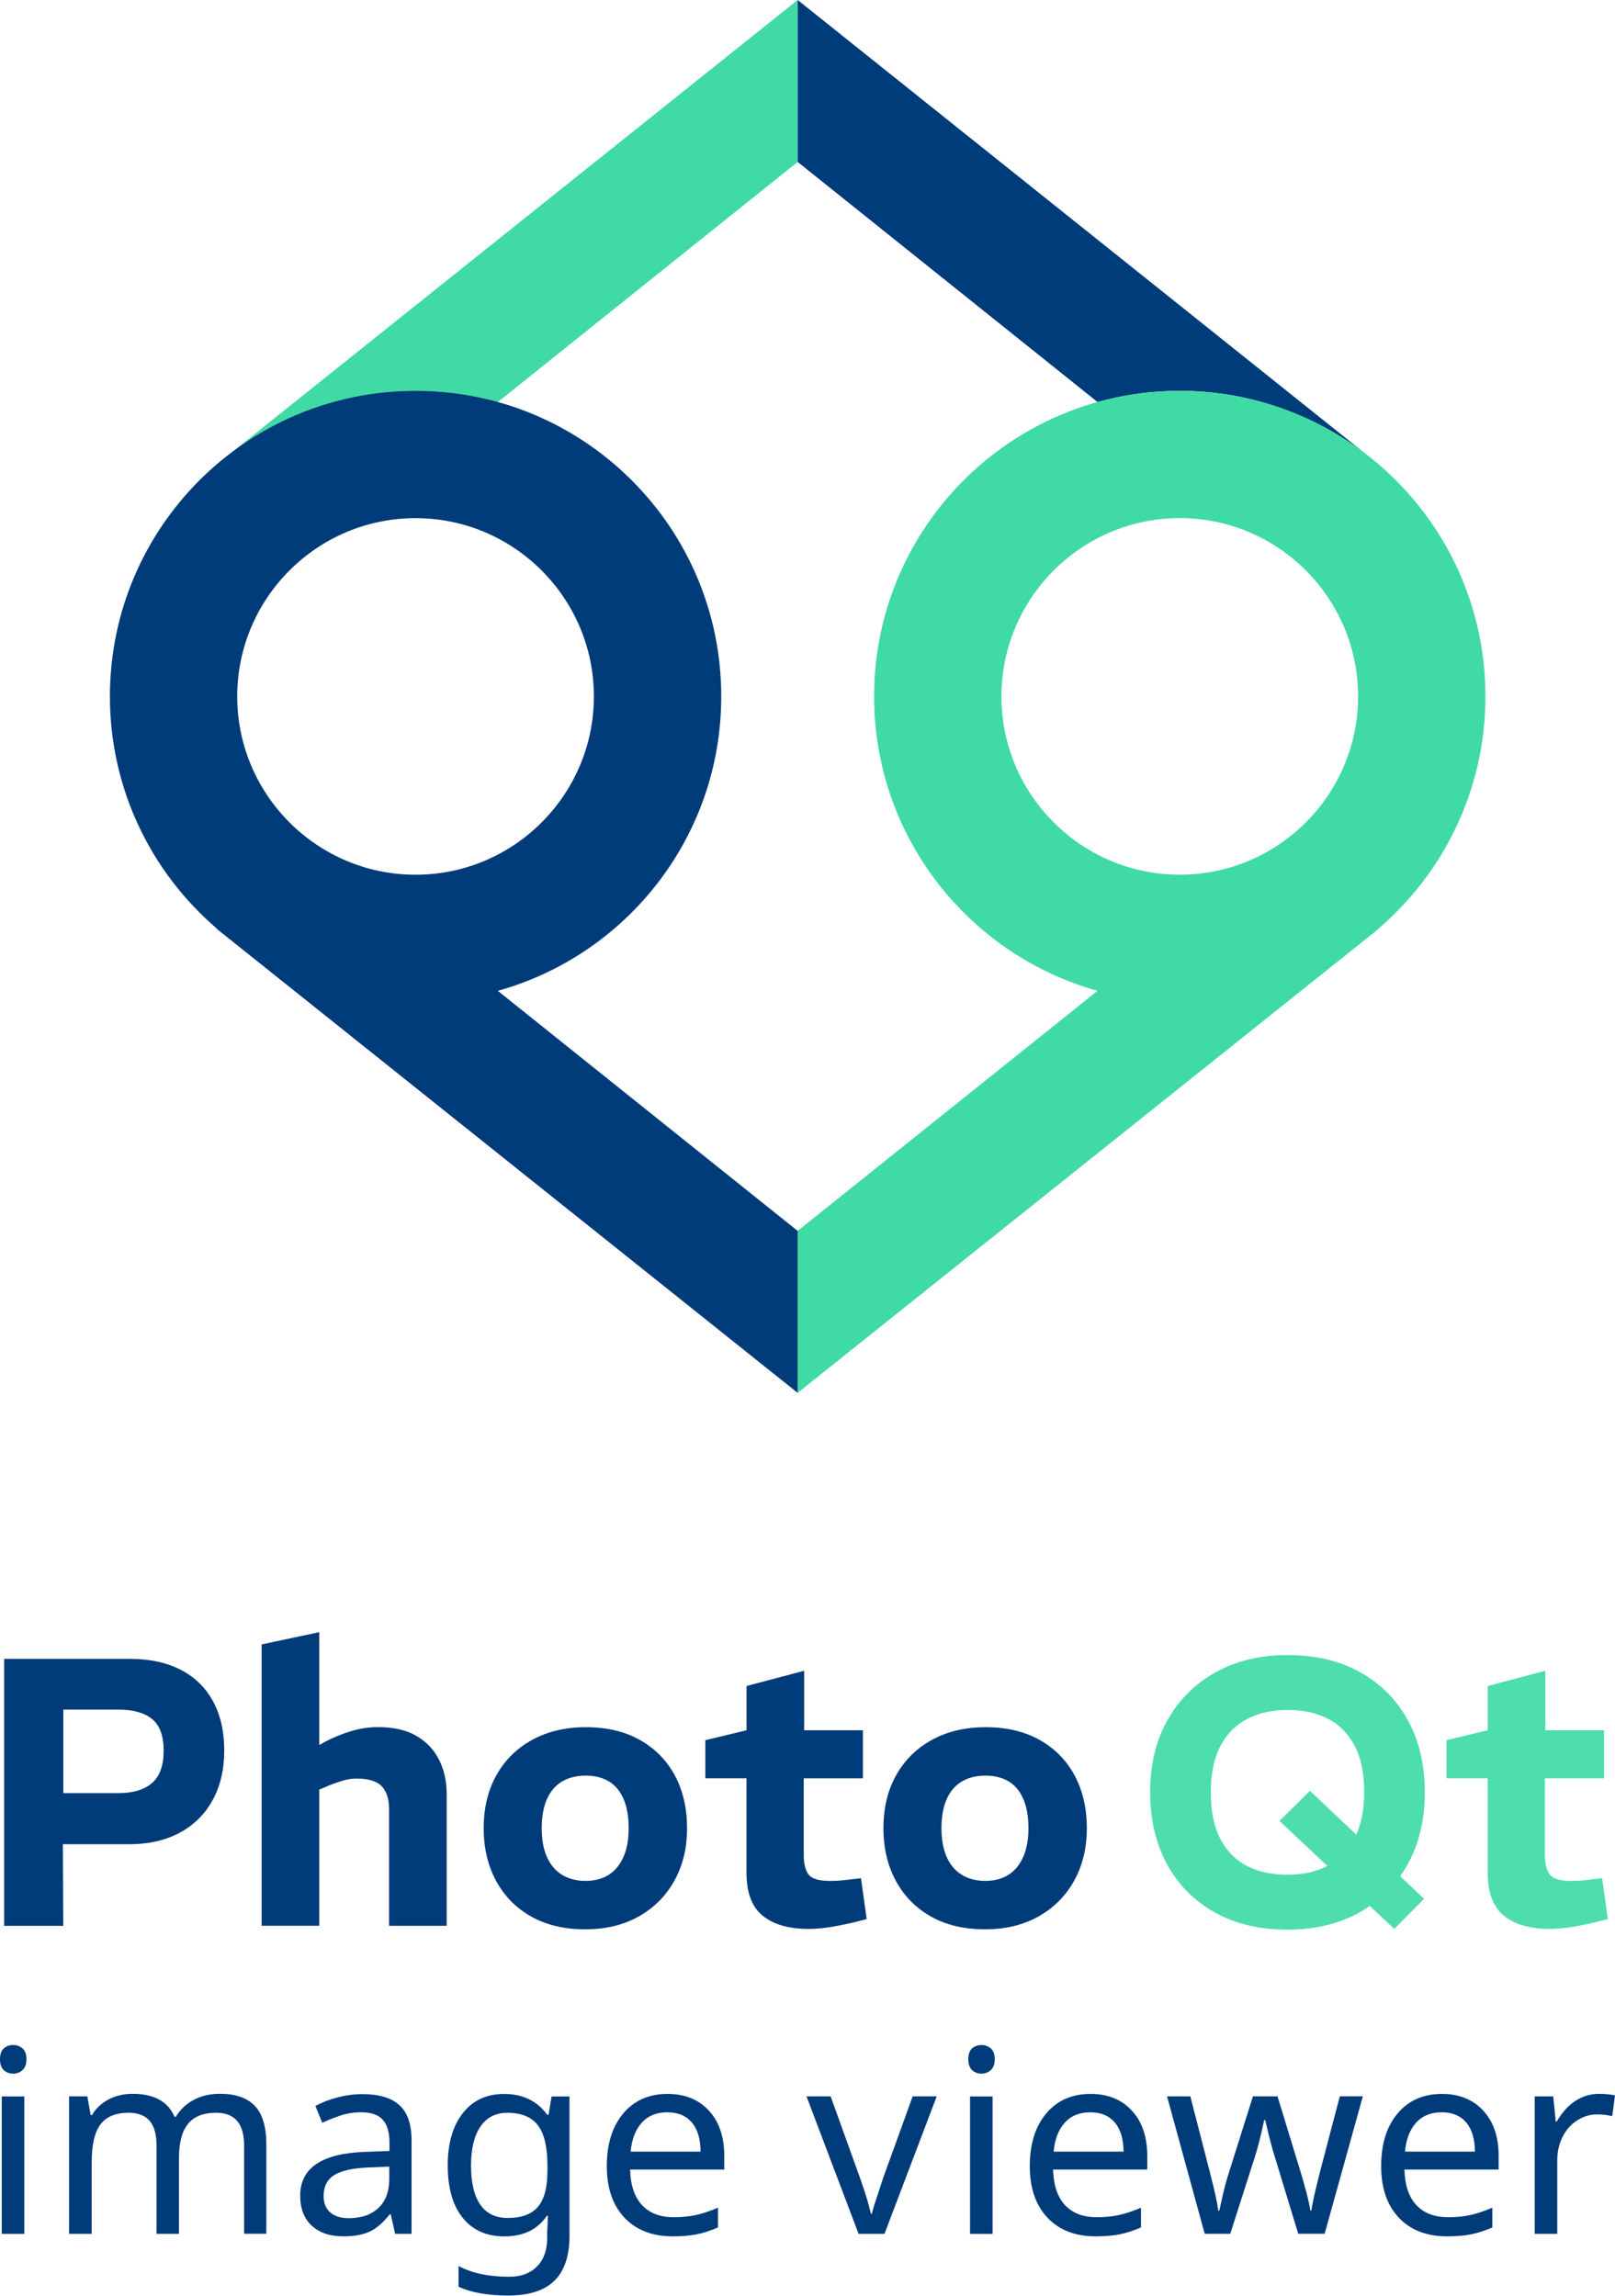 <?xml version="1.0" encoding="UTF-8"?>
<svg width="320" height="455" version="1.1" viewBox="0 0 320 455" xmlns="http://www.w3.org/2000/svg">
 <path d="m46.069 89.53c10.112-7.526 22.734-12.075 36.276-12.075 5.645 0 11.112 0.778 16.297 2.222l59.41-47.58v-32.098l-111.98 89.53z" fill="#40DBA4"/>
 <path d="m270.04 89.53c-10.112-7.526-22.735-12.075-36.276-12.075-5.645 0-11.112 0.778-16.297 2.222l-59.41-47.58v-32.098l111.98 89.53z" fill="#003B7A"/>
 <path d="m294.33 138.02c0-33.453-27.12-60.566-60.566-60.566-33.453 0-60.565 27.12-60.565 60.566 0 27.801 18.734 51.232 44.268 58.351l-59.417 47.573v32.097l115.16-91.989-0.037-0.044c12.948-11.105 21.156-27.587 21.156-45.988zm-95.901 0c0-19.482 15.853-35.335 35.335-35.335 19.483 0 35.335 15.853 35.335 35.335 0 19.483-15.852 35.335-35.335 35.335-19.482 0-35.335-15.852-35.335-35.335z" fill="#40DBA4"/>
 <g fill="#003B7A">
  <path d="m98.642 196.37c25.534-7.119 44.268-30.542 44.268-58.351 0-33.453-27.119-60.566-60.565-60.566-33.453 0-60.566 27.12-60.566 60.566 0 18.401 8.208 34.883 21.156 45.988l-0.037 0.044 115.15 91.997v-32.098l-59.41-47.58zm-16.304-93.678c19.483 0 35.335 15.852 35.335 35.335 0 19.482-15.852 35.335-35.335 35.335-19.482 0-35.335-15.853-35.335-35.335 0-19.483 15.853-35.335 35.335-35.335z"/>
  <path d="m0.822 381.68v-52.913h24.942c3.933 0 7.297 0.733 10.089 2.192 2.8 1.46 4.926 3.549 6.386 6.275 1.459 2.718 2.193 5.948 2.193 9.674 0 3.778-0.77 7.067-2.304 9.867-1.541 2.801-3.719 4.949-6.541 6.46-2.822 1.511-6.148 2.267-9.978 2.267h-13.149l0.074 16.178h-11.712zm11.719-26.305h10.964c2.874 0 5.074-0.666 6.615-2 1.533-1.333 2.304-3.466 2.304-6.385 0-2.971-0.77-5.074-2.304-6.312-1.541-1.237-3.741-1.852-6.615-1.852h-10.964v16.549z"/>
  <path d="m51.847 381.68v-55.78l11.415-2.422v22.371l1.059-0.607c1.711-0.904 3.467-1.623 5.252-2.156 1.785-0.526 3.563-0.793 5.326-0.793 3.126 0 5.682 0.593 7.675 1.778s3.474 2.771 4.459 4.763c0.985 1.993 1.474 4.245 1.474 6.764v26.075h-11.415v-23.209c0-1.911-0.481-3.385-1.437-4.422-0.956-1.03-2.622-1.548-4.985-1.548-0.904 0-1.793 0.126-2.644 0.378-0.859 0.251-1.741 0.555-2.645 0.903l-2.119 0.904v26.987h-11.415v0.014z"/>
  <path d="m115.95 382.37c-4.133 0-7.697-0.845-10.697-2.534s-5.319-4.044-6.956-7.067c-1.637-3.022-2.459-6.504-2.459-10.43 0-4.03 0.844-7.548 2.533-10.541 1.688-3 4.053-5.326 7.104-6.993 3.044-1.667 6.585-2.496 10.622-2.496 4.134 0 7.697 0.844 10.697 2.533s5.304 4.03 6.919 7.03 2.422 6.489 2.422 10.467c0 3.934-0.844 7.408-2.533 10.43-1.689 3.023-4.045 5.378-7.067 7.067-3.03 1.689-6.556 2.534-10.586 2.534zm0.074-9.601c1.763 0 3.274-0.392 4.534-1.17 1.259-0.778 2.244-1.956 2.948-3.519s1.059-3.474 1.059-5.741c0-2.318-0.34-4.259-1.022-5.822-0.681-1.563-1.652-2.719-2.911-3.474-1.259-0.756-2.8-1.134-4.608-1.134-1.763 0-3.304 0.378-4.607 1.134-1.312 0.755-2.319 1.918-3.023 3.474-0.704 1.563-1.059 3.504-1.059 5.822 0 2.267 0.355 4.186 1.059 5.741 0.704 1.563 1.711 2.734 3.023 3.519 1.303 0.778 2.844 1.17 4.607 1.17z"/>
  <path d="m160.24 382.29c-3.933 0-6.963-0.867-9.111-2.608-2.141-1.741-3.215-4.57-3.215-8.504v-18.741h-8.156v-7.556l8.163-1.963v-8.771l11.415-3.023v11.794h11.638v9.526h-11.719v15.193c0 1.711 0.311 3 0.948 3.852 0.63 0.86 2.052 1.289 4.274 1.289 0.652 0 1.311-0.022 1.963-0.074s1.334-0.126 2.037-0.229l2.119-0.23 1.133 8.089-1.74 0.452c-1.615 0.407-3.275 0.756-4.986 1.059-1.711 0.289-3.304 0.445-4.763 0.445z"/>
  <path d="m195.16 382.37c-4.133 0-7.696-0.845-10.697-2.534-3-1.689-5.318-4.044-6.955-7.067-1.638-3.022-2.46-6.504-2.46-10.43 0-4.03 0.845-7.548 2.534-10.541 1.689-3 4.052-5.326 7.104-6.993s6.585-2.496 10.622-2.496c4.134 0 7.697 0.844 10.697 2.533s5.304 4.03 6.919 7.03 2.422 6.489 2.422 10.467c0 3.934-0.844 7.408-2.533 10.43-1.689 3.023-4.045 5.378-7.067 7.067-3.023 1.689-6.556 2.534-10.586 2.534zm0.074-9.601c1.763 0 3.274-0.392 4.534-1.17 1.259-0.778 2.244-1.956 2.948-3.519s1.059-3.474 1.059-5.741c0-2.318-0.34-4.259-1.022-5.822-0.681-1.563-1.652-2.719-2.911-3.474-1.259-0.756-2.8-1.134-4.608-1.134-1.763 0-3.304 0.378-4.607 1.134-1.312 0.755-2.319 1.918-3.023 3.474-0.703 1.563-1.059 3.504-1.059 5.822 0 2.267 0.356 4.186 1.059 5.741 0.704 1.563 1.711 2.734 3.023 3.519 1.311 0.778 2.844 1.17 4.607 1.17z"/>
 </g>
 <path d="m278.91 369.51c2.267-4.081 3.4-8.844 3.4-14.289s-1.111-10.193-3.326-14.245-5.356-7.23-9.408-9.527c-4.059-2.289-8.881-3.437-14.474-3.437-5.393 0-10.127 1.134-14.208 3.4-4.082 2.267-7.267 5.43-9.564 9.49-2.296 4.059-3.437 8.807-3.437 14.245 0 5.437 1.111 10.208 3.326 14.289 2.215 4.082 5.363 7.267 9.445 9.564 4.082 2.296 8.889 3.437 14.438 3.437 5.393 0 10.141-1.134 14.245-3.4 0.726-0.4 1.415-0.837 2.081-1.297l4.838 4.549 5.896-5.971-4.726-4.474c0.519-0.748 1.022-1.519 1.474-2.334zm-23.808 2.045c-3.126 0-5.823-0.593-8.09-1.778-2.266-1.185-4.015-2.985-5.252-5.4-1.237-2.423-1.852-5.467-1.852-9.149 0-3.674 0.63-6.726 1.889-9.148 1.26-2.423 3.038-4.223 5.327-5.408s4.948-1.778 7.978-1.778c3.126 0 5.822 0.593 8.089 1.778s4.015 2.971 5.252 5.371c1.237 2.392 1.852 5.429 1.852 9.104 0 3.326-0.519 6.148-1.556 8.459l-9.178-8.689-6.045 5.971 9.497 8.926c-2.252 1.163-4.882 1.741-7.911 1.741z" fill="#4DDEAB"/>
 <path d="m307.1 382.29c-3.933 0-6.971-0.867-9.104-2.608-2.141-1.741-3.215-4.57-3.215-8.504v-18.741h-8.163v-7.556l8.163-1.963v-8.771l11.415-3.023v11.794h11.638v9.526h-11.719v15.193c0 1.711 0.311 3 0.948 3.852 0.63 0.86 2.052 1.289 4.267 1.289 0.652 0 1.311-0.022 1.963-0.074s1.333-0.126 2.037-0.229l2.119-0.23 1.133 8.089-1.741 0.452c-1.615 0.407-3.274 0.756-4.985 1.059-1.711 0.289-3.297 0.445-4.756 0.445z" fill="#4DDEAB"/>
 <g fill="#003B7A">
  <path d="m0 408.12c0-0.992 0.252-1.711 0.756-2.155 0.504-0.445 1.126-0.667 1.874-0.667 0.696 0 1.304 0.222 1.822 0.667 0.519 0.444 0.785 1.163 0.785 2.155 0 0.978-0.259 1.697-0.785 2.156-0.519 0.467-1.126 0.696-1.822 0.696-0.741 0-1.37-0.229-1.874-0.696-0.504-0.459-0.756-1.178-0.756-2.156zm4.815 34.609h-4.467v-27.245h4.467v27.245z"/>
  <path d="m48.365 442.72v-17.541c0-4.304-1.845-6.453-5.534-6.453-2.533 0-4.393 0.734-5.585 2.208-1.193 1.474-1.785 3.719-1.785 6.748v15.038h-4.445v-17.541c0-2.149-0.452-3.763-1.356-4.838-0.904-1.074-2.311-1.615-4.23-1.615-2.511 0-4.356 0.771-5.519 2.304-1.163 1.541-1.748 4.06-1.748 7.571v14.119h-4.467v-27.246h3.608l0.667 3.719h0.244c0.778-1.326 1.874-2.355 3.289-3.104 1.415-0.748 3-1.118 4.748-1.118 4.267 0 7.045 1.518 8.334 4.563h0.244c0.874-1.452 2.074-2.578 3.585-3.378 1.511-0.793 3.23-1.193 5.148-1.193 3.074 0 5.378 0.793 6.911 2.378 1.526 1.586 2.296 4.126 2.296 7.615v17.742h-4.408v0.022z"/>
  <path d="m78.292 442.72-0.867-3.867h-0.2c-1.356 1.704-2.711 2.86-4.059 3.46s-3.045 0.904-5.096 0.904c-2.682 0-4.778-0.704-6.304-2.112-1.519-1.407-2.282-3.392-2.282-5.956 0-5.526 4.356-8.422 13.075-8.681l4.615-0.171v-1.615c0-2.066-0.444-3.592-1.341-4.578-0.896-0.985-2.326-1.474-4.289-1.474-1.437 0-2.8 0.215-4.082 0.645-1.282 0.429-2.489 0.911-3.608 1.437l-1.363-3.348c1.37-0.726 2.867-1.297 4.489-1.712s3.222-0.622 4.815-0.622c3.289 0 5.741 0.726 7.341 2.185 1.607 1.452 2.408 3.771 2.408 6.949v18.556h-3.252zm-9.2-3.104c2.496 0 4.459-0.674 5.889-2.022s2.148-3.259 2.148-5.741v-2.459l-4.022 0.17c-3.126 0.119-5.408 0.615-6.837 1.489s-2.148 2.259-2.148 4.141c0 1.422 0.437 2.511 1.304 3.274 0.874 0.771 2.089 1.148 3.667 1.148z"/>
  <path d="m108.42 442.48 0.148-3.349h-0.2c-1.837 2.726-4.652 4.097-8.437 4.097-3.526 0-6.274-1.23-8.252-3.682-1.978-2.459-2.963-5.919-2.963-10.385 0-4.386 1-7.838 2.993-10.371 1.993-2.534 4.719-3.793 8.178-3.793 3.689 0 6.534 1.37 8.534 4.119h0.274l0.593-3.623h3.548v27.69c0 3.904-0.985 6.838-2.963 8.808-1.978 1.971-5.052 2.956-9.216 2.956-3.97 0-7.237-0.578-9.8-1.733v-4.119c2.644 1.422 5.993 2.133 10.045 2.133 2.319 0 4.148-0.681 5.497-2.037 1.348-1.355 2.022-3.237 2.022-5.63v-1.081zm-7.815-2.904c2.748 0 4.741-0.741 5.993-2.222 1.251-1.482 1.874-3.86 1.874-7.134v-1.067c0-3.637-0.63-6.289-1.889-7.941-1.26-1.652-3.282-2.482-6.082-2.482-2.282 0-4.052 0.904-5.297 2.719-1.252 1.815-1.874 4.393-1.874 7.756 0 3.371 0.608 5.948 1.822 7.719 1.222 1.763 3.037 2.652 5.452 2.652z"/>
  <path d="m133.34 443.22c-4.09 0-7.29-1.238-9.616-3.712s-3.489-5.874-3.489-10.208c0-4.37 1.082-7.844 3.252-10.43 2.171-2.585 5.097-3.881 8.786-3.881 3.422 0 6.156 1.103 8.185 3.311 2.037 2.207 3.052 5.2 3.052 8.971v2.703h-18.66c0.082 3.097 0.867 5.445 2.356 7.045 1.489 1.608 3.6 2.408 6.326 2.408 1.452 0 2.837-0.126 4.141-0.385 1.304-0.26 2.837-0.756 4.593-1.504v3.919c-1.504 0.644-2.919 1.103-4.245 1.363-1.318 0.266-2.881 0.4-4.681 0.4zm-1.119-24.587c-2.133 0-3.822 0.689-5.06 2.06-1.237 1.37-1.977 3.281-2.207 5.733h13.867c-0.029-2.548-0.622-4.482-1.763-5.808-1.141-1.325-2.755-1.985-4.837-1.985z"/>
  <path d="m170.12 442.72-10.319-27.245h4.785l5.778 16.052c1.141 3.223 1.867 5.63 2.186 7.223h0.2c0.052-0.215 0.111-0.46 0.185-0.734s0.163-0.57 0.259-0.896c0.097-0.326 0.711-2.185 1.837-5.593l5.808-16.052h4.763l-10.348 27.245h-5.134z"/>
  <path d="m191.86 408.12c0-0.992 0.252-1.711 0.755-2.155 0.504-0.445 1.126-0.667 1.874-0.667 0.697 0 1.304 0.222 1.823 0.667 0.518 0.444 0.785 1.163 0.785 2.155 0 0.978-0.259 1.697-0.785 2.156-0.519 0.467-1.126 0.696-1.823 0.696-0.74 0-1.37-0.229-1.874-0.696-0.503-0.459-0.755-1.178-0.755-2.156zm4.815 34.609h-4.467v-27.245h4.467v27.245z"/>
  <path d="m217.15 443.22c-4.089 0-7.289-1.238-9.615-3.712-2.327-2.474-3.489-5.874-3.489-10.208 0-4.37 1.081-7.844 3.251-10.43 2.164-2.585 5.097-3.881 8.786-3.881 3.422 0 6.156 1.103 8.186 3.311 2.037 2.207 3.052 5.2 3.052 8.971v2.703h-18.66c0.081 3.097 0.866 5.445 2.355 7.045 1.489 1.608 3.6 2.408 6.326 2.408 1.452 0 2.838-0.126 4.141-0.385 1.304-0.26 2.838-0.756 4.593-1.504v3.919c-1.504 0.644-2.919 1.103-4.245 1.363-1.318 0.266-2.881 0.4-4.681 0.4zm-1.119-24.587c-2.133 0-3.822 0.689-5.059 2.06-1.237 1.37-1.978 3.281-2.208 5.733h13.868c-0.03-2.548-0.623-4.482-1.764-5.808-1.14-1.325-2.755-1.985-4.837-1.985z"/>
  <path d="m257.24 442.72-4.667-15.334c-0.43-1.274-1.06-3.681-1.882-7.222h-0.2c-0.696 3.222-1.304 5.652-1.837 7.267l-4.889 15.282h-5.06l-7.467-27.246h4.615c1.719 6.697 3.03 11.793 3.934 15.282s1.437 5.956 1.6 7.393h0.2l0.348-1.541c0.511-2.363 1.008-4.289 1.489-5.778l4.837-15.356h4.867l4.689 15.356c0.163 0.578 0.341 1.193 0.534 1.852 0.192 0.652 0.37 1.297 0.533 1.934s0.311 1.259 0.445 1.859c0.133 0.608 0.229 1.148 0.296 1.622h0.222c0.148-1.259 0.756-3.955 1.808-8.089l3.822-14.541h4.563l-7.571 27.245h-5.229v0.015z"/>
  <path d="m286.77 443.22c-4.089 0-7.289-1.238-9.615-3.712s-3.489-5.874-3.489-10.208c0-4.37 1.081-7.844 3.252-10.43 2.163-2.585 5.096-3.881 8.785-3.881 3.422 0 6.156 1.103 8.186 3.311 2.037 2.207 3.052 5.2 3.052 8.971v2.703h-18.66c0.081 3.097 0.866 5.445 2.355 7.045 1.489 1.608 3.6 2.408 6.326 2.408 1.452 0 2.838-0.126 4.141-0.385 1.304-0.26 2.838-0.756 4.593-1.504v3.919c-1.504 0.644-2.918 1.103-4.244 1.363-1.312 0.266-2.875 0.4-4.682 0.4zm-1.119-24.587c-2.133 0-3.822 0.689-5.059 2.06-1.237 1.37-1.978 3.281-2.208 5.733h13.868c-0.03-2.548-0.623-4.482-1.763-5.808-1.134-1.325-2.749-1.985-4.838-1.985z"/>
  <path d="m316.8 414.98c1.207 0 2.274 0.096 3.2 0.297l-0.548 4.118c-1.008-0.229-1.993-0.348-2.956-0.348-1.437 0-2.778 0.4-4.007 1.193-1.23 0.792-2.193 1.889-2.889 3.289-0.697 1.4-1.045 2.948-1.045 4.652v14.541h-4.467v-27.246h3.674l0.497 4.986h0.2c1.044-1.8 2.274-3.171 3.696-4.097 1.423-0.918 2.971-1.385 4.645-1.385z"/>
 </g>
</svg>
